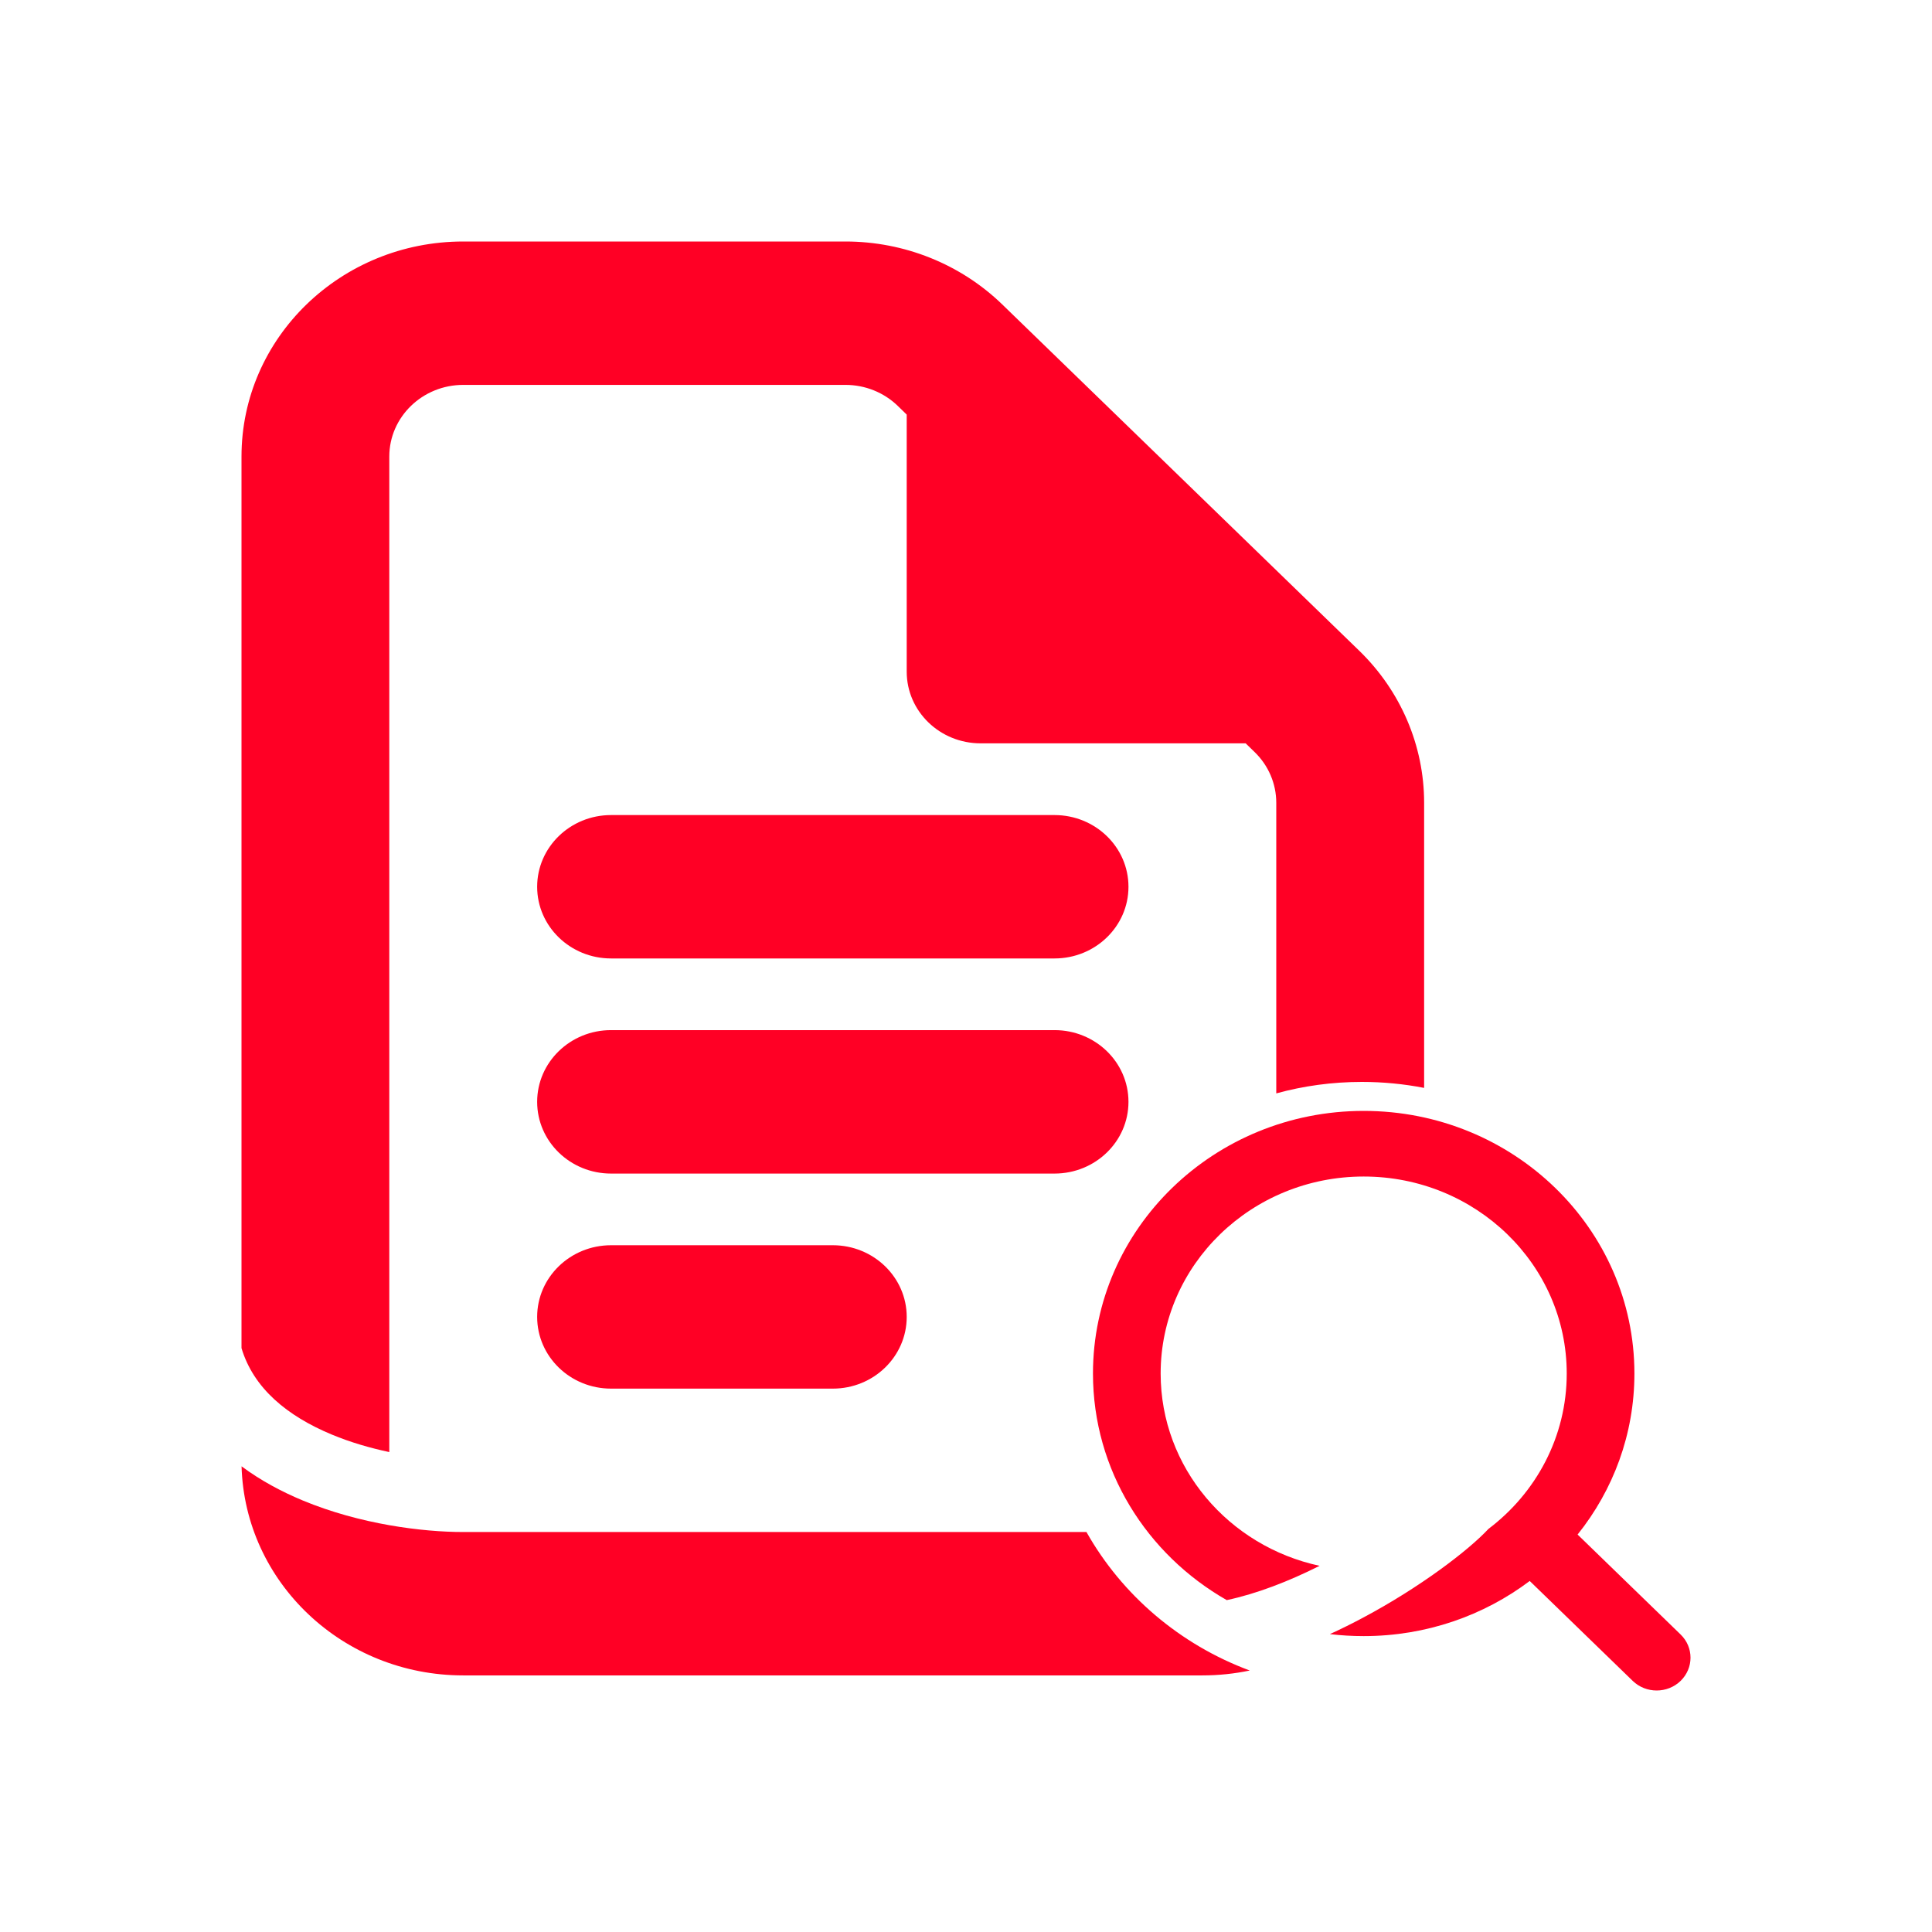 <svg width="32" height="32" viewBox="0 0 32 32" fill="none" xmlns="http://www.w3.org/2000/svg">
<g clip-path="url(#clip0_1334_48875)">
<path d="M7.673 6.375C6.997 6.375 6.448 6.907 6.448 7.562V24.051C6.133 23.984 5.806 23.89 5.496 23.761C4.755 23.453 4.198 22.992 4 22.329V7.562C4 5.595 5.644 4 7.673 4H14.004C14.978 4 15.912 4.375 16.601 5.043L22.512 10.777C23.201 11.445 23.588 12.351 23.588 13.296V18.019C23.254 17.954 22.91 17.92 22.557 17.92C22.065 17.92 21.59 17.986 21.139 18.11V13.296C21.139 12.981 21.01 12.679 20.781 12.457L20.632 12.312H16.242C15.566 12.312 15.018 11.781 15.018 11.125V6.867L14.87 6.723C14.64 6.5 14.329 6.375 14.004 6.375H7.673Z" fill="#FF0025"/>
<path d="M17.995 25.375H7.672C6.997 25.375 5.963 25.247 5.013 24.852C4.667 24.708 4.319 24.523 4.001 24.287C4.056 26.208 5.678 27.75 7.673 27.75H19.915C20.184 27.75 20.447 27.722 20.7 27.669C19.542 27.239 18.584 26.419 17.995 25.375Z" fill="#FF0025"/>
<path d="M8.897 18.25C8.897 17.594 9.445 17.062 10.121 17.062H17.466C18.143 17.062 18.691 17.594 18.691 18.25C18.691 18.906 18.143 19.438 17.466 19.438H10.121C9.445 19.438 8.897 18.906 8.897 18.25Z" fill="#FF0025"/>
<path d="M10.121 20.625C9.445 20.625 8.897 21.157 8.897 21.812C8.897 22.468 9.445 23 10.121 23H13.794C14.47 23 15.018 22.468 15.018 21.812C15.018 21.157 14.47 20.625 13.794 20.625H10.121Z" fill="#FF0025"/>
<path d="M8.897 14.688C8.897 14.032 9.445 13.5 10.121 13.5H17.466C18.143 13.5 18.691 14.032 18.691 14.688C18.691 15.343 18.143 15.875 17.466 15.875H10.121C9.445 15.875 8.897 15.343 8.897 14.688Z" fill="#FF0025"/>
<path fill-rule="evenodd" clip-rule="evenodd" d="M22.587 19.487C20.73 19.487 19.224 20.948 19.224 22.75C19.224 24.308 20.351 25.611 21.857 25.935C21.345 26.192 20.817 26.397 20.319 26.503C18.993 25.747 18.103 24.349 18.103 22.75C18.103 20.347 20.111 18.4 22.587 18.4C25.064 18.4 27.071 20.347 27.071 22.75C27.071 23.755 26.72 24.68 26.13 25.417L27.836 27.072C28.055 27.284 28.055 27.628 27.836 27.841C27.617 28.053 27.262 28.053 27.043 27.841L25.337 26.186C24.578 26.758 23.623 27.099 22.587 27.099C22.398 27.099 22.211 27.088 22.027 27.066C22.218 26.979 22.402 26.887 22.576 26.794C23.518 26.293 24.323 25.679 24.653 25.324C25.443 24.727 25.95 23.796 25.95 22.75C25.95 20.948 24.445 19.487 22.587 19.487Z" fill="#FF0025"/>
</g>
<defs>
<clipPath id="clip0_1334_48875">
<rect width="32" height="32" fill="white"/>
</clipPath>
</defs>
</svg>
